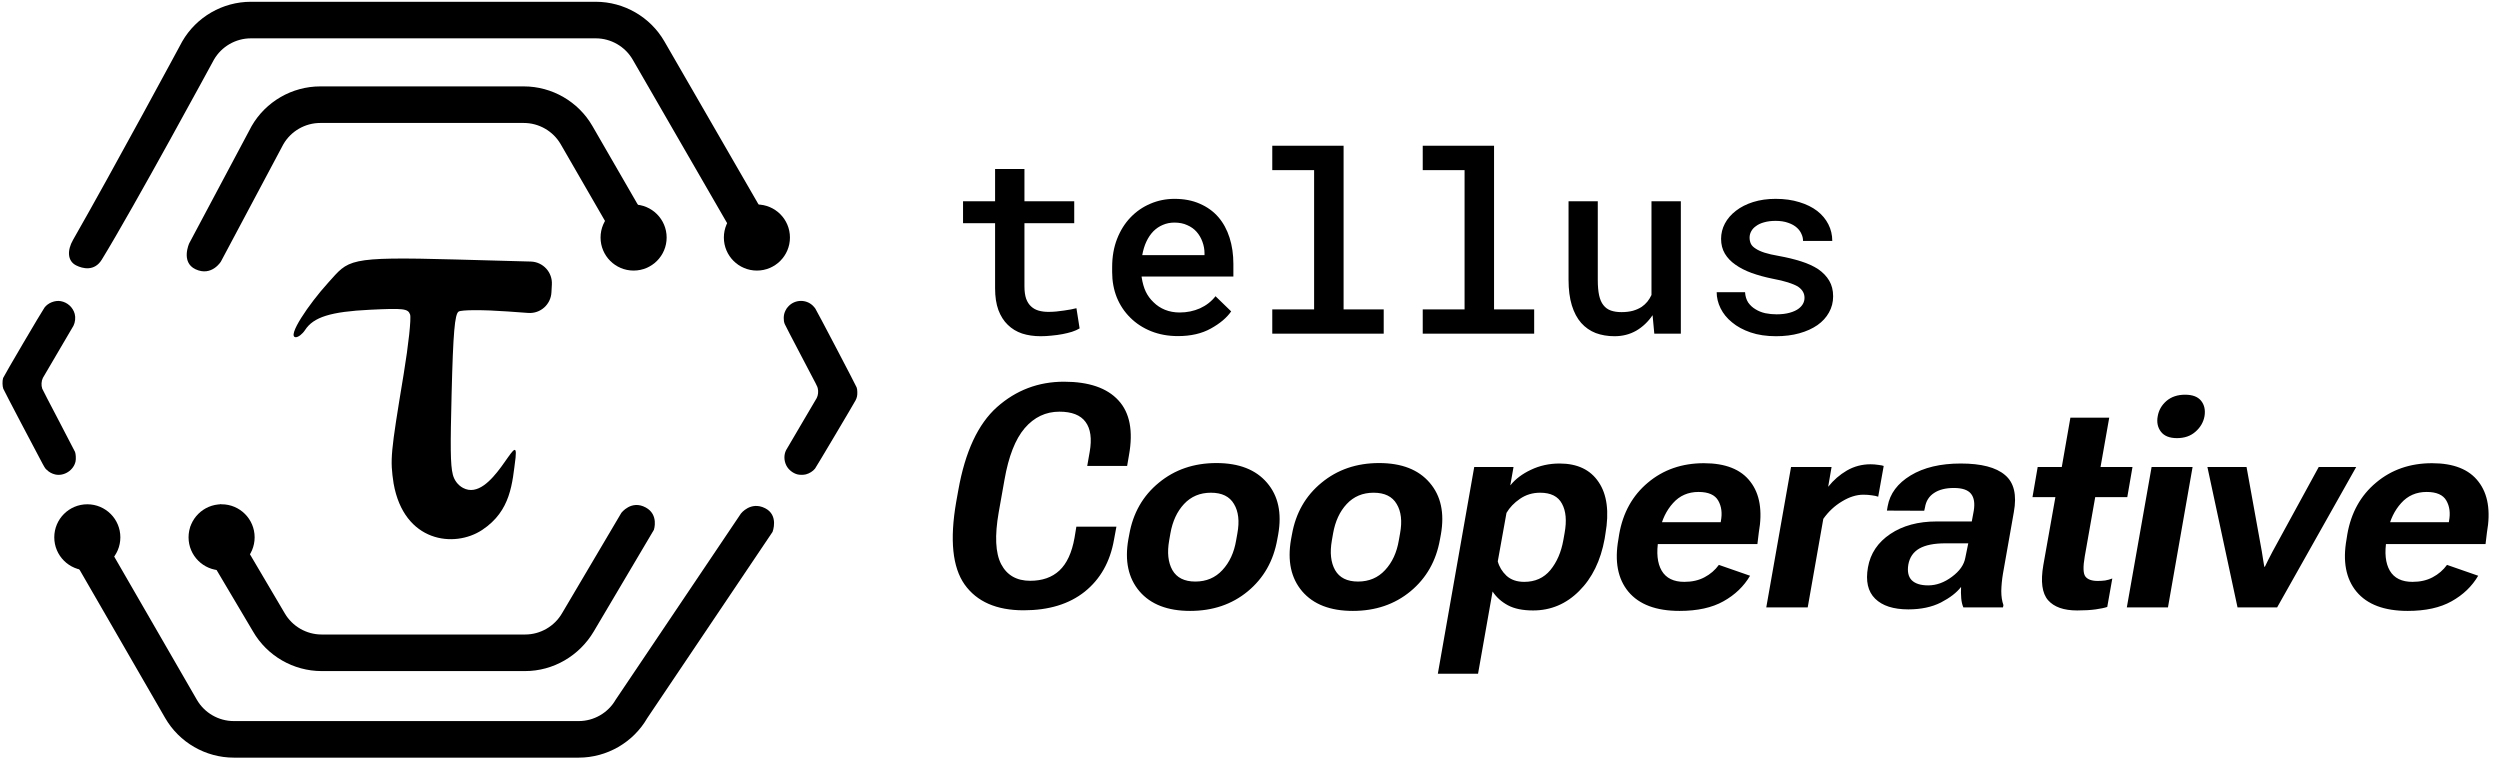 <svg width="895" height="272" viewBox="0 0 895 272" fill="none" xmlns="http://www.w3.org/2000/svg">
<path d="M366.751 60.503V72.064H384.575V79.903H366.751V102.543C366.751 104.295 366.956 105.769 367.365 106.966C367.802 108.134 368.401 109.054 369.16 109.725C369.919 110.426 370.824 110.922 371.875 111.214C372.926 111.506 374.079 111.652 375.335 111.652C376.24 111.652 377.174 111.608 378.137 111.521C379.101 111.433 380.035 111.317 380.94 111.171C381.816 111.054 382.633 110.922 383.392 110.776C384.181 110.601 384.838 110.455 385.363 110.338L386.502 117.564C385.743 118.031 384.823 118.44 383.743 118.79C382.692 119.112 381.553 119.389 380.327 119.622C379.101 119.856 377.816 120.031 376.473 120.148C375.16 120.294 373.846 120.367 372.532 120.367C370.138 120.367 367.934 120.046 365.919 119.403C363.934 118.732 362.226 117.696 360.796 116.294C359.365 114.922 358.241 113.156 357.424 110.995C356.635 108.835 356.241 106.237 356.241 103.2V79.903H344.768V72.064H356.241V60.503H366.751ZM421.711 120.323C418.207 120.323 414.996 119.739 412.076 118.571C409.186 117.404 406.705 115.783 404.632 113.71C402.559 111.667 400.953 109.258 399.815 106.485C398.705 103.682 398.15 100.66 398.15 97.42V95.624C398.15 91.917 398.734 88.559 399.902 85.552C401.07 82.545 402.676 79.976 404.719 77.845C406.763 75.713 409.128 74.079 411.814 72.94C414.529 71.772 417.419 71.188 420.484 71.188C423.9 71.188 426.922 71.772 429.549 72.94C432.177 74.079 434.381 75.67 436.162 77.713C437.943 79.786 439.286 82.253 440.191 85.114C441.096 87.975 441.549 91.099 441.549 94.486V98.996H408.704V99.215C409.025 101.288 409.522 103.025 410.193 104.427C410.865 105.828 411.784 107.083 412.952 108.193C414.12 109.36 415.492 110.265 417.069 110.908C418.674 111.55 420.426 111.871 422.324 111.871C424.922 111.871 427.345 111.375 429.593 110.382C431.841 109.36 433.695 107.915 435.155 106.047L440.76 111.477C439.184 113.754 436.761 115.798 433.491 117.608C430.25 119.418 426.323 120.323 421.711 120.323ZM420.441 79.684C418.952 79.684 417.565 79.961 416.28 80.516C415.025 81.041 413.901 81.801 412.908 82.793C411.916 83.815 411.084 85.041 410.412 86.472C409.741 87.902 409.244 89.523 408.923 91.333H431.214V90.632C431.214 89.26 430.965 87.902 430.469 86.559C429.973 85.187 429.272 83.99 428.367 82.968C427.491 81.976 426.382 81.188 425.039 80.604C423.725 79.99 422.192 79.684 420.441 79.684ZM455.474 52.182H481.005V110.776H495.369V119.447H455.474V110.776H470.451V60.897H455.474V52.182ZM509.339 52.182H534.87V110.776H549.234V119.447H509.339V110.776H524.316V60.897H509.339V52.182ZM592.238 119.447L591.624 112.835C590.019 115.199 588.063 117.053 585.756 118.396C583.45 119.71 580.866 120.367 578.005 120.367C575.553 120.367 573.305 119.987 571.261 119.228C569.247 118.44 567.51 117.228 566.05 115.594C564.619 113.959 563.51 111.871 562.722 109.331C561.933 106.762 561.539 103.697 561.539 100.135V72.064H572.006V100.222C572.006 102.412 572.166 104.251 572.487 105.74C572.808 107.2 573.319 108.368 574.02 109.244C574.721 110.149 575.611 110.791 576.691 111.171C577.771 111.55 579.041 111.74 580.501 111.74C582.019 111.74 583.377 111.579 584.574 111.258C585.771 110.908 586.822 110.441 587.727 109.857C588.486 109.331 589.157 108.718 589.741 108.017C590.325 107.288 590.822 106.485 591.23 105.609V72.064H601.74V119.447H592.238ZM646.014 106.616C646.014 105.799 645.825 105.069 645.445 104.427C645.095 103.784 644.496 103.171 643.65 102.587C642.745 102.062 641.562 101.565 640.102 101.098C638.643 100.631 636.818 100.193 634.628 99.785C631.884 99.23 629.373 98.544 627.096 97.726C624.848 96.909 622.907 95.916 621.272 94.749C619.666 93.639 618.411 92.325 617.506 90.807C616.601 89.289 616.148 87.523 616.148 85.508C616.148 83.581 616.601 81.757 617.506 80.034C618.44 78.283 619.768 76.75 621.491 75.436C623.184 74.122 625.228 73.086 627.622 72.327C630.045 71.568 632.731 71.188 635.679 71.188C638.832 71.188 641.664 71.582 644.175 72.371C646.686 73.13 648.817 74.181 650.569 75.524C652.291 76.867 653.62 78.458 654.554 80.297C655.488 82.136 655.955 84.121 655.955 86.253H645.489C645.489 85.377 645.299 84.545 644.92 83.757C644.569 82.939 644.044 82.209 643.343 81.567C642.526 80.808 641.475 80.209 640.19 79.772C638.905 79.304 637.402 79.071 635.679 79.071C634.103 79.071 632.716 79.246 631.519 79.596C630.351 79.918 629.388 80.37 628.629 80.954C627.87 81.479 627.3 82.107 626.921 82.837C626.541 83.538 626.352 84.282 626.352 85.07C626.352 85.888 626.512 86.632 626.833 87.304C627.155 87.946 627.724 88.515 628.541 89.012C629.3 89.537 630.351 90.019 631.694 90.457C633.066 90.895 634.789 91.289 636.862 91.639C639.752 92.165 642.394 92.807 644.788 93.566C647.182 94.325 649.226 95.259 650.919 96.369C652.612 97.537 653.926 98.909 654.86 100.485C655.795 102.062 656.262 103.93 656.262 106.091C656.262 108.193 655.765 110.12 654.773 111.871C653.809 113.623 652.437 115.126 650.656 116.382C648.846 117.637 646.686 118.615 644.175 119.316C641.664 120.017 638.876 120.367 635.811 120.367C632.395 120.367 629.359 119.914 626.702 119.009C624.074 118.104 621.87 116.907 620.089 115.418C618.279 113.959 616.907 112.28 615.973 110.382C615.039 108.485 614.572 106.558 614.572 104.602H624.731C624.819 106.061 625.198 107.302 625.87 108.324C626.571 109.317 627.446 110.12 628.497 110.733C629.519 111.375 630.687 111.842 632.001 112.134C633.315 112.397 634.643 112.528 635.986 112.528C637.796 112.528 639.373 112.338 640.716 111.959C642.088 111.579 643.182 111.068 644 110.426C644.671 109.901 645.168 109.331 645.489 108.718C645.839 108.076 646.014 107.375 646.014 106.616Z" fill="black"/>
<path d="M342.311 179.731L343.078 175.461C345.523 161.703 350.139 151.795 356.927 145.738C363.751 139.68 371.743 136.651 380.903 136.651C389.808 136.651 396.304 138.877 400.391 143.329C404.478 147.745 405.737 154.295 404.168 162.981L403.511 166.813H389.224L390.1 161.831C390.939 157.087 390.446 153.492 388.622 151.047C386.833 148.602 383.713 147.38 379.261 147.38C374.371 147.38 370.229 149.35 366.835 153.292C363.478 157.233 361.069 163.382 359.609 171.739L357.529 183.454C356.069 191.811 356.361 197.978 358.405 201.956C360.485 205.934 363.952 207.922 368.806 207.922C373.148 207.922 376.634 206.7 379.261 204.255C381.925 201.773 383.732 197.868 384.68 192.54L385.337 188.544H399.679L398.803 193.252C397.417 201.135 393.931 207.32 388.348 211.809C382.764 216.261 375.466 218.487 366.452 218.487C356.745 218.487 349.701 215.404 345.322 209.236C340.979 203.069 339.976 193.234 342.311 179.731ZM403.949 193.088L404.277 191.336C405.628 183.673 409.149 177.505 414.842 172.834C420.535 168.126 427.414 165.772 435.479 165.772C443.544 165.772 449.584 168.126 453.598 172.834C457.613 177.505 458.945 183.673 457.594 191.336L457.266 193.088C455.916 200.788 452.394 206.992 446.701 211.7C441.045 216.371 434.166 218.706 426.064 218.706C417.999 218.706 411.959 216.371 407.945 211.7C403.931 206.992 402.599 200.788 403.949 193.088ZM419.003 190.953L418.565 193.471C417.798 197.814 418.181 201.354 419.714 204.091C421.283 206.828 424.02 208.196 427.925 208.196C431.866 208.196 435.096 206.828 437.614 204.091C440.169 201.354 441.811 197.796 442.541 193.416L442.979 190.953C443.782 186.61 443.38 183.107 441.774 180.443C440.205 177.742 437.45 176.392 433.509 176.392C429.604 176.392 426.392 177.742 423.874 180.443C421.393 183.107 419.769 186.61 419.003 190.953ZM462.193 193.088L462.521 191.336C463.871 183.673 467.393 177.505 473.086 172.834C478.779 168.126 485.658 165.772 493.723 165.772C501.788 165.772 507.828 168.126 511.842 172.834C515.856 177.505 517.188 183.673 515.838 191.336L515.51 193.088C514.159 200.788 510.638 206.992 504.945 211.7C499.288 216.371 492.409 218.706 484.308 218.706C476.243 218.706 470.203 216.371 466.189 211.7C462.174 206.992 460.842 200.788 462.193 193.088ZM477.246 190.953L476.808 193.471C476.042 197.814 476.425 201.354 477.958 204.091C479.527 206.828 482.264 208.196 486.169 208.196C490.11 208.196 493.34 206.828 495.858 204.091C498.412 201.354 500.055 197.796 500.784 193.416L501.222 190.953C502.025 186.61 501.624 183.107 500.018 180.443C498.449 177.742 495.694 176.392 491.752 176.392C487.848 176.392 484.636 177.742 482.118 180.443C479.636 183.107 478.013 186.61 477.246 190.953ZM514.743 241.205L527.771 167.196H541.84L540.69 173.71L540.8 173.655C542.551 171.465 544.978 169.641 548.08 168.181C551.219 166.685 554.631 165.937 558.317 165.937C564.703 165.937 569.374 168.163 572.33 172.615C575.322 177.031 576.125 183.198 574.739 191.117L574.465 192.869C573.042 200.715 569.994 206.955 565.323 211.59C560.689 216.225 555.196 218.542 548.846 218.542C545.124 218.542 542.113 217.922 539.814 216.681C537.515 215.44 535.691 213.798 534.34 211.754L529.14 241.205H514.743ZM536.201 200.97C536.712 202.905 537.752 204.62 539.322 206.116C540.927 207.576 543.044 208.306 545.672 208.306C549.576 208.306 552.697 206.901 555.032 204.091C557.368 201.244 558.919 197.65 559.685 193.307L560.123 190.843C560.926 186.428 560.616 182.924 559.192 180.333C557.806 177.706 555.196 176.392 551.364 176.392C548.664 176.392 546.255 177.122 544.139 178.582C542.059 180.005 540.453 181.684 539.322 183.618L536.201 200.97ZM579.392 193.033L579.665 191.281C581.015 183.545 584.446 177.377 589.956 172.779C595.467 168.145 602.145 165.827 609.991 165.827C617.728 165.827 623.275 168.035 626.632 172.451C630.026 176.83 631.03 182.906 629.643 190.679L629.15 194.785H586.946L587.822 186.957H616.013L616.067 186.574C616.615 183.727 616.305 181.282 615.137 179.239C613.969 177.158 611.615 176.118 608.075 176.118C604.353 176.118 601.306 177.45 598.934 180.114C596.562 182.742 594.974 186.026 594.171 189.968L593.733 193.143C592.931 197.887 593.314 201.609 594.883 204.31C596.452 206.974 599.153 208.306 602.985 208.306C605.758 208.306 608.167 207.758 610.21 206.663C612.29 205.569 614.006 204.091 615.356 202.229L626.523 206.116C624.297 209.911 621.122 212.959 616.998 215.258C612.911 217.557 607.674 218.706 601.288 218.706C592.894 218.706 586.781 216.407 582.95 211.809C579.154 207.211 577.968 200.952 579.392 193.033ZM632.325 217.447L641.193 167.196H655.699L654.495 174.202H654.55C656.411 171.867 658.619 169.951 661.173 168.455C663.765 166.958 666.593 166.21 669.658 166.21C670.607 166.21 671.538 166.283 672.45 166.429C673.399 166.539 674.037 166.667 674.366 166.813L672.395 177.815C671.775 177.596 671.008 177.432 670.096 177.323C669.184 177.177 668.18 177.104 667.085 177.104C664.604 177.104 662.049 177.907 659.422 179.512C656.794 181.081 654.568 183.162 652.743 185.753L647.16 217.447H632.325ZM668.728 203.105C669.603 198.142 672.268 194.164 676.72 191.172C681.172 188.179 686.701 186.683 693.306 186.683H705.896L706.608 182.851C707.046 180.151 706.717 178.126 705.623 176.775C704.528 175.388 702.484 174.695 699.492 174.695C696.536 174.695 694.164 175.297 692.375 176.502C690.587 177.669 689.511 179.385 689.146 181.647L688.872 182.851L675.515 182.797L675.789 181.209C676.592 176.721 679.329 173.053 684 170.206C688.708 167.36 694.693 165.937 701.955 165.937C709.29 165.937 714.563 167.305 717.775 170.042C721.023 172.743 722.081 177.177 720.95 183.344L717.063 205.35C716.698 207.539 716.498 209.619 716.461 211.59C716.461 213.524 716.717 215.203 717.228 216.626L717.063 217.447H702.886C702.484 216.535 702.229 215.44 702.119 214.163C702.01 212.849 701.991 211.499 702.064 210.112C700.495 212.156 698.087 214.017 694.839 215.696C691.591 217.338 687.704 218.159 683.179 218.159C677.851 218.159 673.891 216.882 671.3 214.327C668.709 211.773 667.852 208.032 668.728 203.105ZM683.179 202.12C682.778 204.602 683.179 206.463 684.383 207.703C685.624 208.944 687.595 209.565 690.295 209.565C693.215 209.565 696.043 208.543 698.78 206.499C701.554 204.456 703.159 202.156 703.597 199.602L704.637 194.511H696.426C692.412 194.511 689.31 195.131 687.12 196.372C684.967 197.613 683.653 199.529 683.179 202.12ZM727.628 177.98L729.489 167.196H763.428L761.567 177.98H727.628ZM731.515 202.284L737.317 169.604L737.81 168.947L741.204 149.515H755.108L746.349 199.164C745.692 202.923 745.765 205.331 746.568 206.39C747.371 207.448 748.849 207.977 751.002 207.977C751.915 207.977 752.79 207.922 753.63 207.813C754.506 207.667 755.363 207.43 756.203 207.101L754.396 217.283C753.447 217.611 752.061 217.903 750.236 218.159C748.411 218.414 746.203 218.542 743.612 218.542C738.832 218.542 735.365 217.32 733.212 214.874C731.059 212.393 730.493 208.196 731.515 202.284ZM761.403 217.447L770.271 167.196H784.941L776.128 217.447H761.403ZM772.46 149.022C772.825 146.869 773.865 145.044 775.581 143.548C777.332 142.052 779.558 141.304 782.259 141.304C784.923 141.304 786.839 142.033 788.007 143.493C789.174 144.953 789.576 146.796 789.211 149.022C788.81 151.175 787.733 153.018 785.981 154.551C784.266 156.083 782.058 156.85 779.358 156.85C776.694 156.85 774.778 156.083 773.61 154.551C772.442 153.018 772.059 151.175 772.46 149.022ZM790.251 167.196H804.265L809.739 197.467C809.885 198.525 810.049 199.565 810.231 200.587C810.414 201.573 810.541 202.339 810.614 202.886H810.833C811.089 202.339 811.472 201.554 811.983 200.533C812.53 199.511 813.059 198.489 813.57 197.467L830.102 167.196H843.513L815.213 217.447H801.035L790.251 167.196ZM840.065 193.033L840.338 191.281C841.689 183.545 845.119 177.377 850.63 172.779C856.14 168.145 862.818 165.827 870.665 165.827C878.401 165.827 883.948 168.035 887.306 172.451C890.699 176.83 891.703 182.906 890.316 190.679L889.824 194.785H847.619L848.495 186.957H876.686L876.741 186.574C877.288 183.727 876.978 181.282 875.81 179.239C874.642 177.158 872.288 176.118 868.749 176.118C865.026 176.118 861.979 177.45 859.607 180.114C857.235 182.742 855.647 186.026 854.845 189.968L854.407 193.143C853.604 197.887 853.987 201.609 855.556 204.31C857.125 206.974 859.826 208.306 863.658 208.306C866.431 208.306 868.84 207.758 870.883 206.663C872.964 205.569 874.679 204.091 876.029 202.229L887.196 206.116C884.97 209.911 881.795 212.959 877.671 215.258C873.584 217.557 868.347 218.706 861.961 218.706C853.567 218.706 847.455 216.407 843.623 211.809C839.827 207.211 838.641 200.952 840.065 193.033Z" fill="black"/>
<path fill-rule="evenodd" clip-rule="evenodd" d="M140.912 173.103C139.613 164.38 139.779 162.582 144.517 133.922C146.245 123.46 147.276 113.854 146.806 112.569C146.047 110.485 144.493 110.304 132.432 110.892C118.423 111.572 112.224 113.508 109.225 118.132C108.294 119.573 106.794 120.738 105.892 120.722C102.551 120.667 110.5 108.904 117.499 101.198C124.985 92.956 123.762 91.819 163.106 92.896L190.015 93.635C194.406 93.755 197.835 97.487 197.566 101.873C197.509 102.798 197.459 103.702 197.42 104.601C197.227 108.98 193.482 112.348 189.11 112.033L181.726 111.501C173.011 110.873 165.192 110.893 164.19 111.542C162.799 112.449 162.223 119.17 161.681 140.859C161.211 159.736 161.204 166.405 162.124 169.953C162.641 171.95 163.939 173.689 165.754 174.669C176.104 180.254 185.746 152.431 184.576 163.838C183.398 172.919 182.98 182.86 172.622 189.716C162.674 196.303 144.631 194.173 140.912 173.103Z" fill="black"/>
<path d="M266.652 90.879L226.517 21.364C223.798 16.654 218.73 13.727 213.291 13.727H89.813C84.375 13.727 79.307 16.654 76.587 21.364C76.587 21.364 47.869 74.315 36.435 92.956C33.803 97.248 29.555 96.171 27.25 95.005C24.076 93.4 24.039 89.568 26.141 85.89C40.594 60.606 65.251 14.818 65.251 14.818C70.301 6.071 79.713 0.637 89.813 0.637H213.291C223.392 0.637 232.804 6.071 237.855 14.818L277.989 84.334L266.652 90.879Z" fill="black"/>
<path d="M224.505 92.807L200.747 51.657C198.027 46.947 192.959 44.021 187.521 44.021H114.66C109.221 44.021 104.153 46.947 101.434 51.657L79.076 93.655C79.076 93.655 75.757 99.106 69.988 96.389C64.634 93.868 67.739 87.11 67.739 87.11L90.097 45.112C95.147 36.364 104.56 30.931 114.66 30.931H187.521C197.622 30.931 207.034 36.364 212.084 45.112L235.841 86.262L224.505 92.807Z" fill="black"/>
<path d="M282.801 85.036C282.801 91.569 277.505 96.866 270.972 96.866C264.439 96.866 259.143 91.569 259.143 85.036C259.143 78.503 264.439 73.207 270.972 73.207C277.505 73.207 282.801 78.503 282.801 85.036Z" fill="black"/>
<path d="M238.659 85.036C238.659 91.569 233.362 96.866 226.829 96.866C220.296 96.866 215 91.569 215 85.036C215 78.503 220.296 73.207 226.829 73.207C233.362 73.207 238.659 78.503 238.659 85.036Z" fill="black"/>
<path d="M207.176 271.234H83.698C73.597 271.234 64.186 265.799 59.135 257.052L25.564 198.905L36.901 192.36L70.472 250.507C73.192 255.217 78.26 258.143 83.698 258.143H207.176C212.615 258.143 217.683 255.217 220.403 250.507L265.237 183.871C265.237 183.871 268.708 179.334 273.88 181.926C278.904 184.442 276.574 190.416 276.574 190.416L231.739 257.052C226.689 265.799 217.277 271.234 207.176 271.234Z" fill="black"/>
<path d="M188.001 240.245H115.141C105.04 240.245 95.628 234.811 90.578 226.063L68.242 188.381L78.924 180.527L101.914 219.518C104.634 224.228 109.702 227.154 115.141 227.154H188.001C193.441 227.154 198.508 224.228 201.228 219.518L222.428 183.628C222.428 183.628 225.975 178.852 231.18 181.683C235.917 184.258 234.093 189.68 234.093 189.68L212.565 226.063C207.421 234.756 198.102 240.245 188.001 240.245Z" fill="black"/>
<path d="M91.16 192.363C91.16 198.896 85.864 204.192 79.331 204.192C72.799 204.192 67.502 198.896 67.502 192.363C67.502 185.83 72.799 180.533 79.331 180.533C85.864 180.533 91.16 185.83 91.16 192.363Z" fill="black"/>
<path d="M43.088 192.363C43.088 198.896 37.792 204.192 31.259 204.192C24.726 204.192 19.43 198.896 19.43 192.363C19.43 185.83 24.726 180.533 31.259 180.533C37.792 180.533 43.088 185.83 43.088 192.363Z" fill="black"/>
<path d="M19.778 169.865C18.616 169.602 17.53 169.005 16.708 168.18C15.866 167.335 16.65 168.764 7.729 151.794C4.269 145.214 1.322 139.533 1.18 139.172C0.84 138.307 0.803 136.328 1.108 135.343C1.309 134.697 15.061 111.291 15.931 110.116C17.178 108.431 19.683 107.442 21.761 107.813C24.158 108.241 26.13 110.049 26.753 112.387C27.102 113.7 26.922 115.385 26.3 116.619C26.168 116.882 23.704 121.082 20.826 125.951C17.948 130.821 15.485 135.02 15.354 135.283C14.804 136.384 14.708 137.95 15.116 139.137C15.211 139.412 17.844 144.5 20.968 150.442C24.09 156.384 26.743 161.488 26.861 161.784C27.139 162.478 27.24 164.262 27.053 165.161C26.394 168.338 22.927 170.58 19.778 169.865Z" fill="black"/>
<path d="M285.47 169.83C283.842 169.403 282.29 168.168 281.535 166.698C280.626 164.927 280.583 162.823 281.422 161.156C281.568 160.865 284.05 156.638 286.936 151.762C289.823 146.885 292.278 142.713 292.391 142.49C292.897 141.49 293.04 140.121 292.753 139.001C292.557 138.234 292.983 139.068 286.559 126.857C283.568 121.171 281.034 116.281 280.928 115.992C280.655 115.244 280.578 114.769 280.578 113.843C280.578 112.869 280.774 112.033 281.196 111.192C281.562 110.463 281.723 110.233 282.285 109.637C284.576 107.208 288.481 107.077 290.912 109.347C291.25 109.663 291.687 110.165 291.882 110.463C292.492 111.393 306.433 137.991 306.666 138.671C306.843 139.186 306.89 139.492 306.92 140.323C306.963 141.544 306.796 142.348 306.299 143.316C305.71 144.464 292.17 167.263 291.79 167.747C291.039 168.704 289.773 169.503 288.488 169.831C287.647 170.047 286.294 170.046 285.47 169.83Z" fill="black"/>
</svg>
